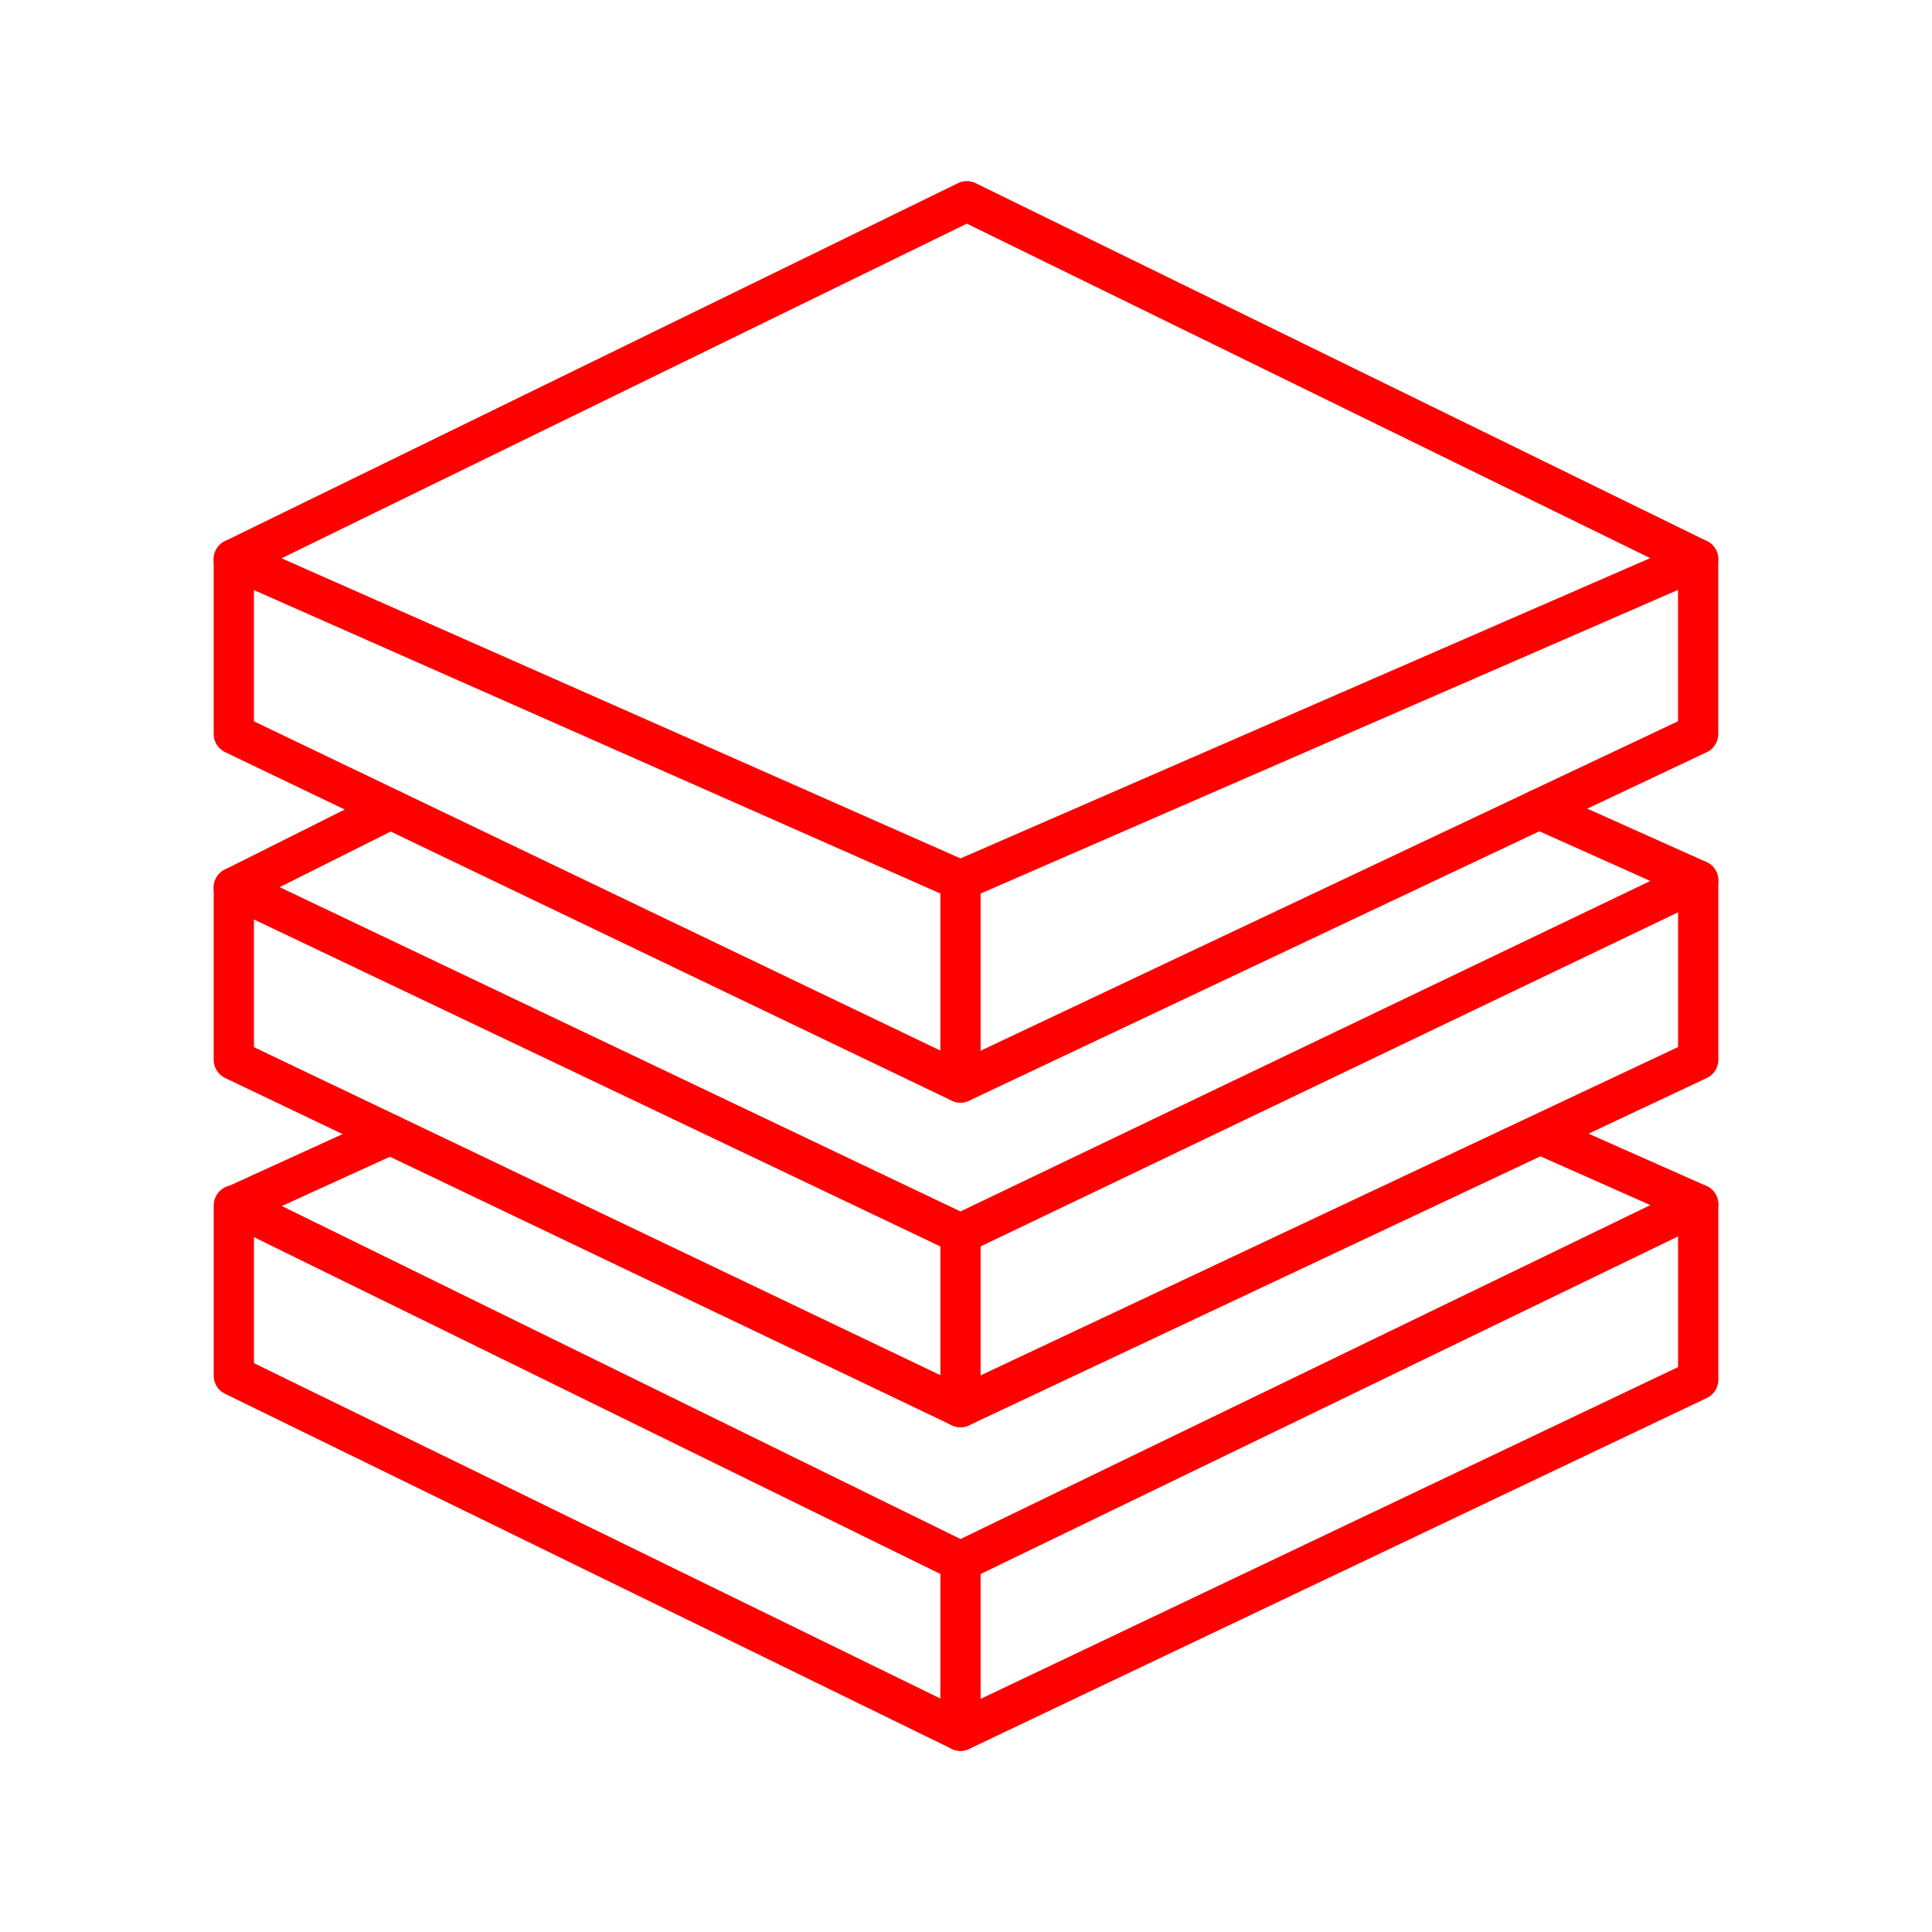 <?xml version="1.0" encoding="UTF-8"?><svg id="a" xmlns="http://www.w3.org/2000/svg" viewBox="0 0 48 48"><defs><style>.k{fill:none;stroke:#FF0000;stroke-linecap:round;stroke-linejoin:round;}</style></defs><path id="b" class="k" d="m24.021,5L5.809,13.893l18.053,7.98,18.328-7.98L24.021,5Z"/><path id="c" class="k" d="m5.809,13.893v4.343l18.053,8.659,18.328-8.659v-4.343"/><path id="d" class="k" d="m23.863,21.873v5.021"/><path id="e" class="k" d="m38.239,20.102l3.952,1.771-18.328,8.779L5.809,22.052l3.892-1.949"/><path id="f" class="k" d="m42.191,21.873v4.458l-18.328,8.628L5.809,26.331v-4.28"/><path id="g" class="k" d="m23.863,30.652v4.307"/><path id="h" class="k" d="m38.284,28.187l3.907,1.734-18.328,8.872L5.835,29.947l3.857-1.76"/><path id="i" class="k" d="m42.191,29.921v4.36l-18.328,8.719-18.053-8.821v-4.232"/><path id="j" class="k" d="m23.863,38.793v4.207"/></svg>
